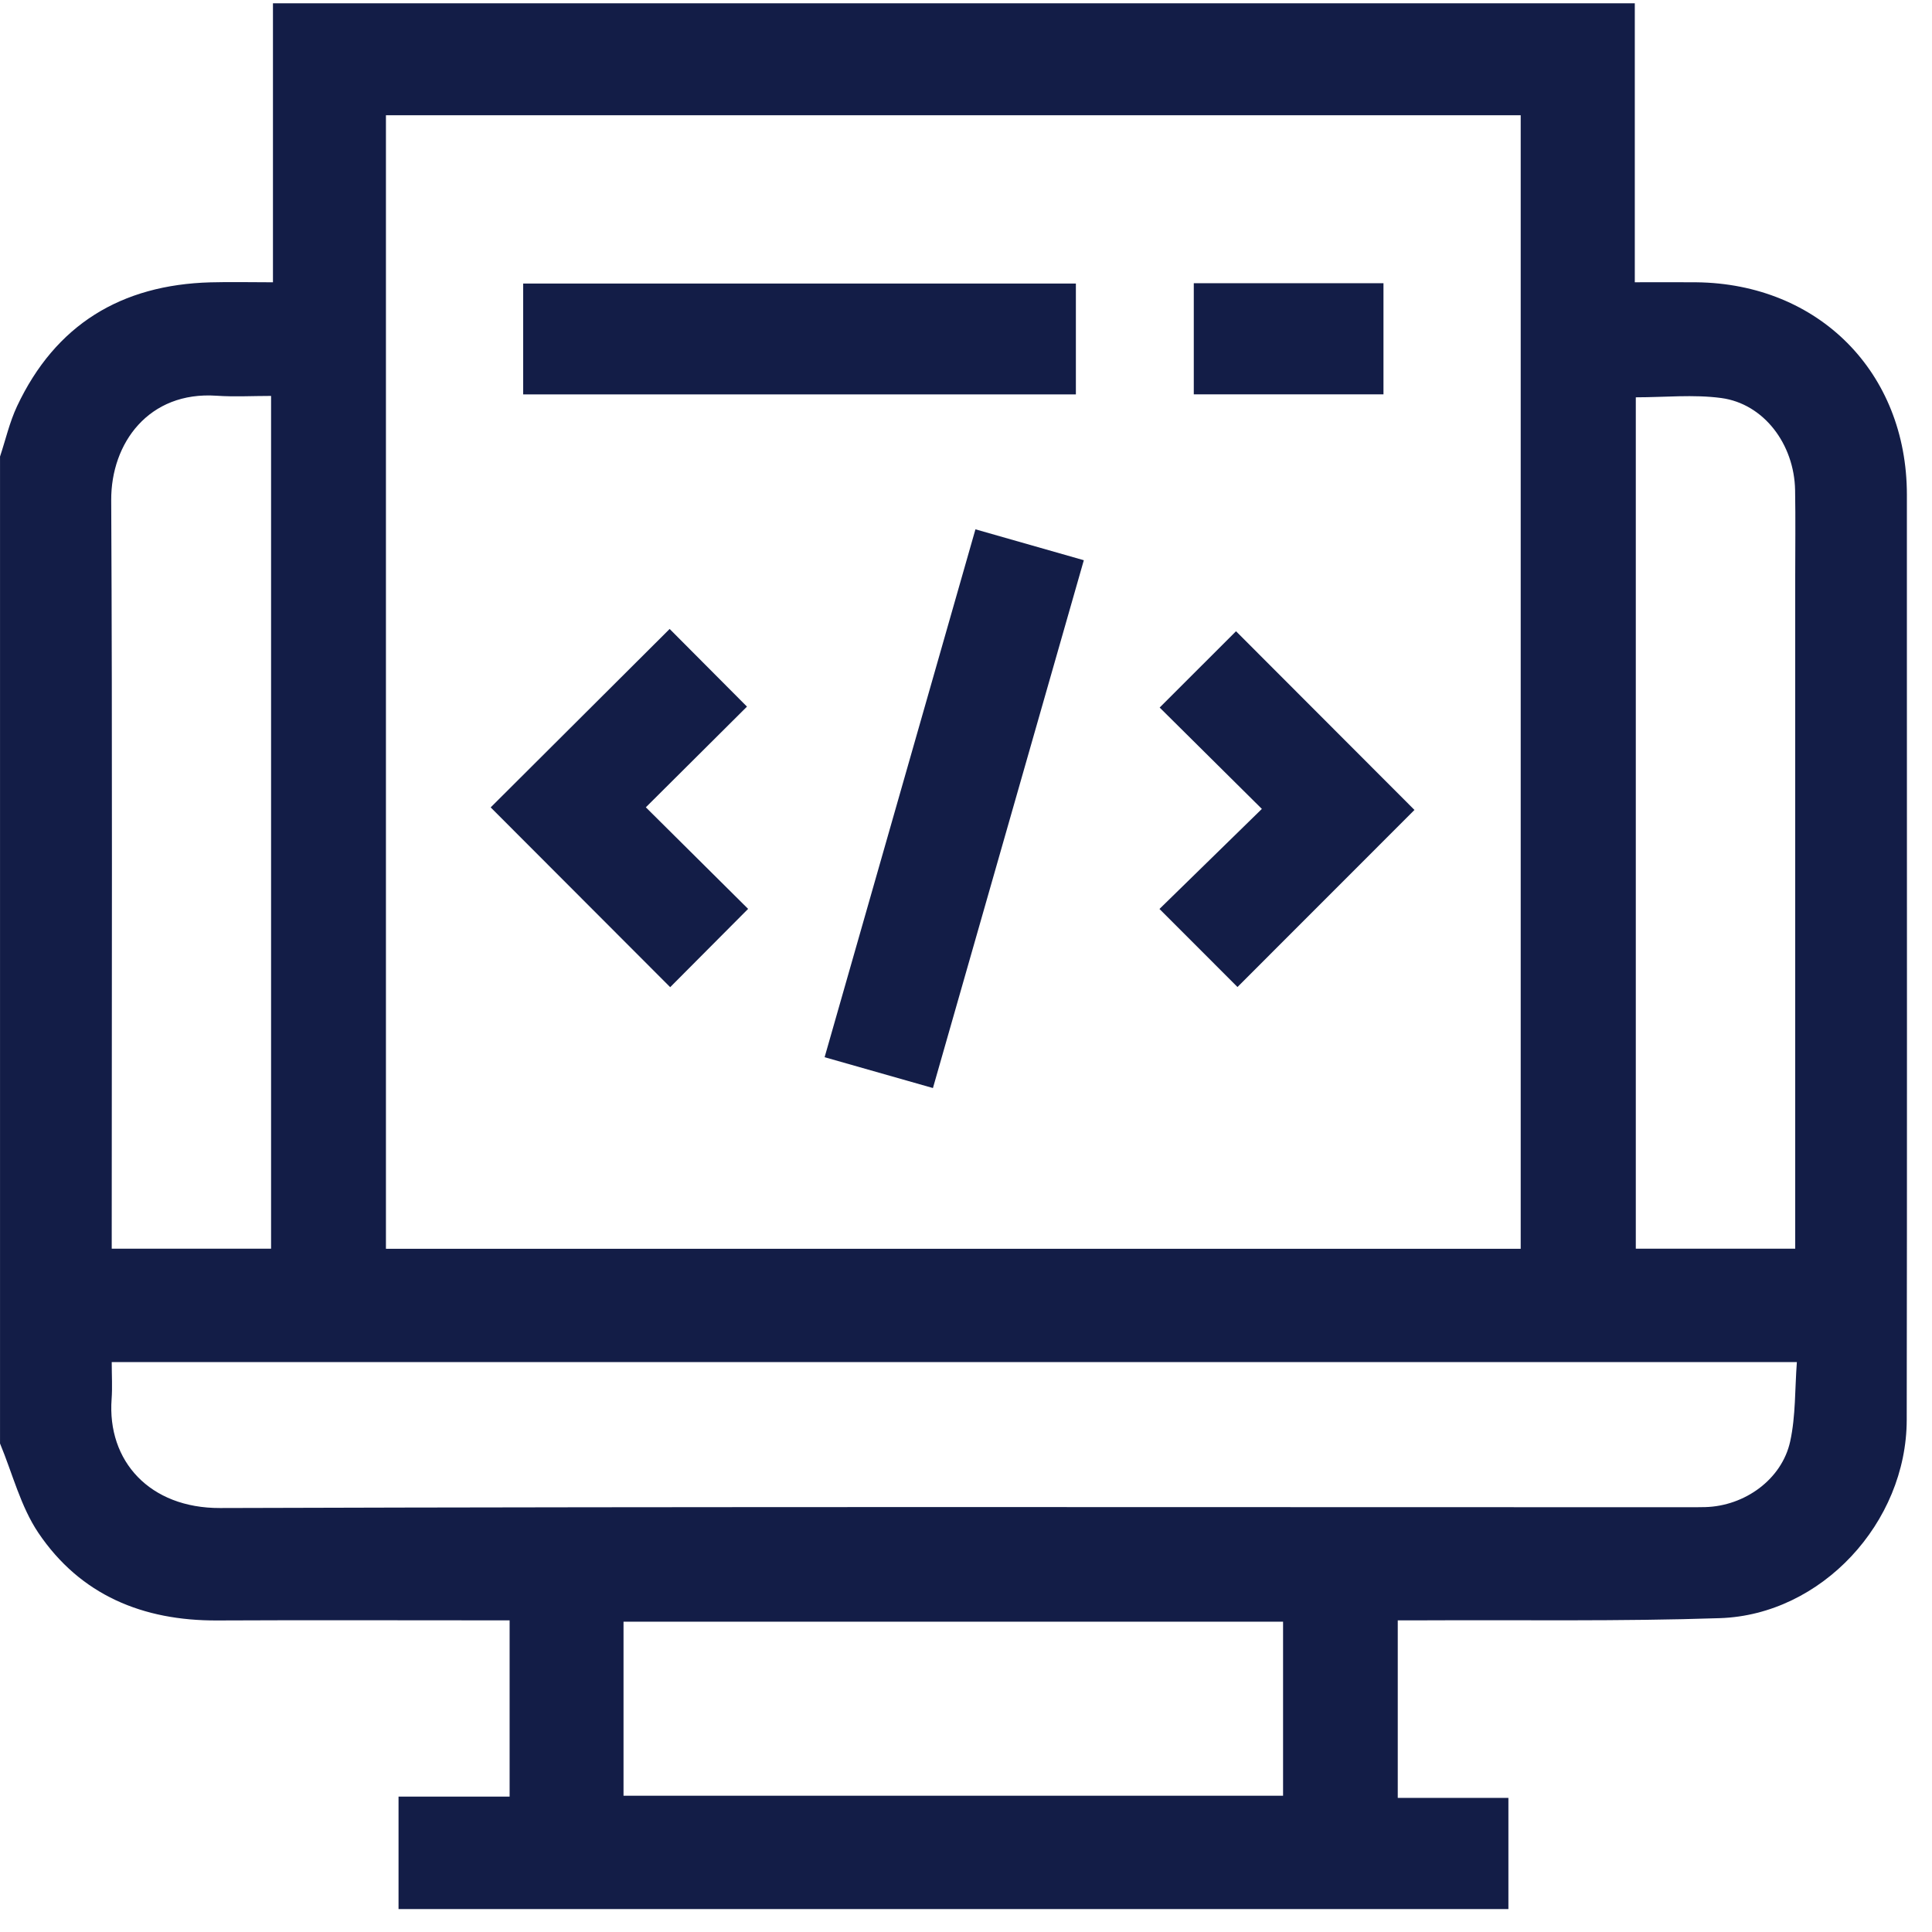 <svg width="71" height="71" viewBox="0 0 71 71" fill="none" xmlns="http://www.w3.org/2000/svg">
<path d="M0.001 53.048C0.001 40.958 0.001 28.868 0.001 16.778C0.206 16.16 0.352 15.514 0.627 14.928C2.038 11.93 4.455 10.466 7.736 10.376C8.478 10.356 9.22 10.374 10.031 10.374V0.121H60.078V5.209V10.373C60.886 10.373 61.612 10.367 62.337 10.374C66.838 10.423 70.074 13.685 70.077 18.175C70.078 19.909 70.077 21.642 70.077 23.375C70.077 32.977 70.087 42.578 70.071 52.18C70.065 55.957 66.938 59.341 63.209 59.466C59.542 59.589 55.868 59.528 52.197 59.547C51.928 59.548 51.659 59.547 51.367 59.547V66.071H55.433V70.157H14.646V66.025H18.728V59.547C18.432 59.547 18.164 59.547 17.896 59.547C14.592 59.547 11.288 59.535 7.984 59.551C5.252 59.565 2.954 58.62 1.411 56.333C0.757 55.362 0.46 54.151 0.001 53.048ZM55.885 45.892V4.236H14.183V45.892H55.885ZM4.106 50.056C4.106 50.55 4.133 50.981 4.102 51.408C3.931 53.696 5.503 55.427 8.086 55.419C26.052 55.364 44.018 55.39 61.985 55.39C62.213 55.39 62.441 55.391 62.669 55.385C64.117 55.346 65.484 54.367 65.789 52.968C65.993 52.034 65.959 51.048 66.034 50.056H4.106ZM9.962 45.888V14.55C9.27 14.55 8.612 14.588 7.959 14.543C5.467 14.372 4.077 16.283 4.087 18.38C4.132 27.293 4.106 36.207 4.106 45.121C4.106 45.366 4.106 45.61 4.106 45.888H9.962ZM65.973 45.889C65.973 45.569 65.973 45.299 65.973 45.03C65.973 37.096 65.973 29.163 65.973 21.229C65.973 20.157 65.988 19.086 65.969 18.014C65.938 16.32 64.816 14.836 63.254 14.627C62.233 14.49 61.179 14.601 60.115 14.601V45.889H65.973ZM22.914 65.993H47.152V59.597H22.914V65.993Z" fill="#131D47"/>
<path d="M39.538 10.42V14.494H19.226V10.42H39.538Z" fill="#131D47"/>
<path d="M34.285 39.985C32.931 39.6 31.67 39.241 30.304 38.852C32.151 32.389 33.987 25.963 35.847 19.452C37.197 19.837 38.491 20.206 39.83 20.588C37.976 27.073 36.144 33.484 34.285 39.985Z" fill="#131D47"/>
<path d="M24.609 23.114C25.556 24.066 26.499 25.012 27.451 25.968C26.248 27.166 25.008 28.4 23.734 29.668C25.052 30.977 26.306 32.223 27.493 33.401C26.476 34.423 25.532 35.371 24.629 36.278C22.451 34.097 20.235 31.877 18.032 29.671C20.186 27.524 22.396 25.32 24.609 23.114Z" fill="#131D47"/>
<path d="M51.981 29.765C49.836 31.911 47.632 34.115 45.477 36.272C44.57 35.365 43.625 34.42 42.61 33.404C43.794 32.248 45.058 31.013 46.373 29.727C45.063 28.428 43.82 27.195 42.617 26.002C43.589 25.031 44.533 24.087 45.423 23.198C47.584 25.362 49.8 27.581 51.981 29.765Z" fill="#131D47"/>
<path d="M43.871 10.408H50.842V14.492H43.871V10.408Z" fill="#131D47"/>
</svg>
